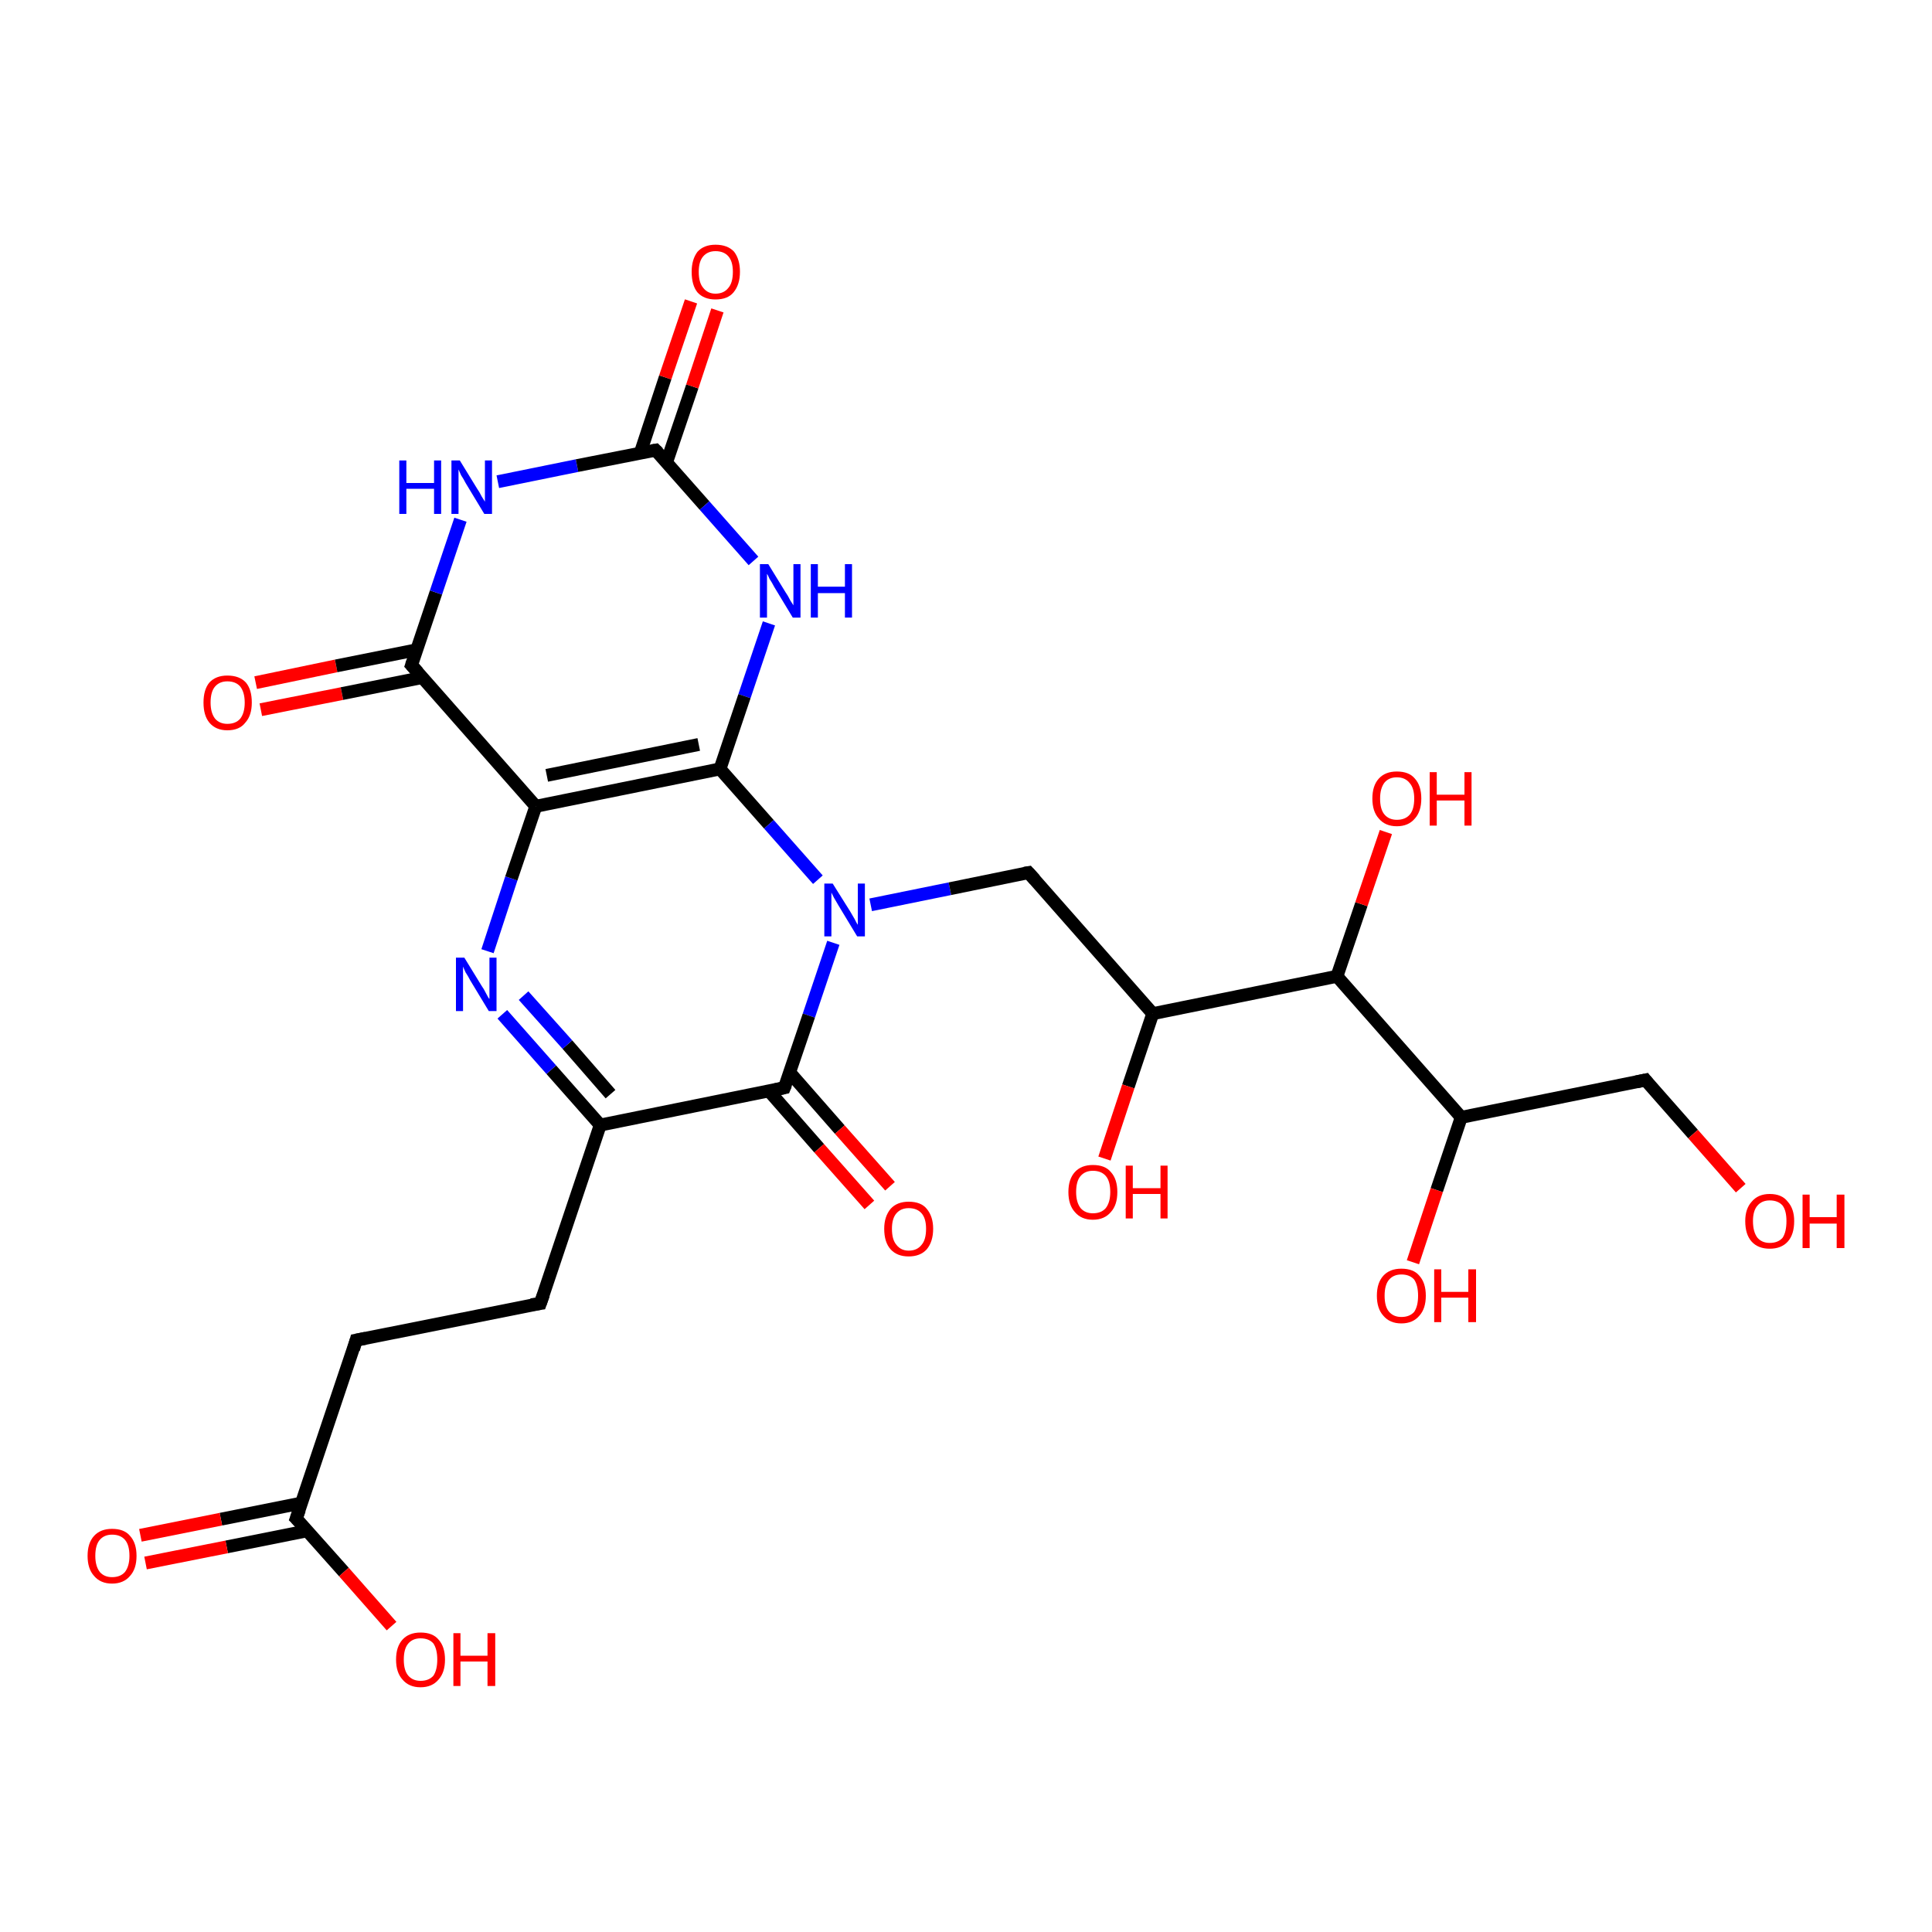 <?xml version='1.0' encoding='iso-8859-1'?>
<svg version='1.1' baseProfile='full'
              xmlns='http://www.w3.org/2000/svg'
                      xmlns:rdkit='http://www.rdkit.org/xml'
                      xmlns:xlink='http://www.w3.org/1999/xlink'
                  xml:space='preserve'
width='300px' height='300px' viewBox='0 0 300 300'>
<!-- END OF HEADER -->
<rect style='opacity:1.0;fill:#FFFFFF;stroke:none' width='300.0' height='300.0' x='0.0' y='0.0'> </rect>
<path class='bond-0 atom-0 atom-1' d='M 39.7,106.0 L 52.2,103.4' style='fill:none;fill-rule:evenodd;stroke:#FF0000;stroke-width:2.0px;stroke-linecap:butt;stroke-linejoin:miter;stroke-opacity:1' />
<path class='bond-0 atom-0 atom-1' d='M 52.2,103.4 L 64.7,100.9' style='fill:none;fill-rule:evenodd;stroke:#000000;stroke-width:2.0px;stroke-linecap:butt;stroke-linejoin:miter;stroke-opacity:1' />
<path class='bond-0 atom-0 atom-1' d='M 40.5,110.2 L 53.1,107.7' style='fill:none;fill-rule:evenodd;stroke:#FF0000;stroke-width:2.0px;stroke-linecap:butt;stroke-linejoin:miter;stroke-opacity:1' />
<path class='bond-0 atom-0 atom-1' d='M 53.1,107.7 L 65.6,105.2' style='fill:none;fill-rule:evenodd;stroke:#000000;stroke-width:2.0px;stroke-linecap:butt;stroke-linejoin:miter;stroke-opacity:1' />
<path class='bond-1 atom-1 atom-2' d='M 63.9,103.3 L 67.7,92.0' style='fill:none;fill-rule:evenodd;stroke:#000000;stroke-width:2.0px;stroke-linecap:butt;stroke-linejoin:miter;stroke-opacity:1' />
<path class='bond-1 atom-1 atom-2' d='M 67.7,92.0 L 71.5,80.7' style='fill:none;fill-rule:evenodd;stroke:#0000FF;stroke-width:2.0px;stroke-linecap:butt;stroke-linejoin:miter;stroke-opacity:1' />
<path class='bond-2 atom-2 atom-3' d='M 77.3,74.8 L 89.6,72.3' style='fill:none;fill-rule:evenodd;stroke:#0000FF;stroke-width:2.0px;stroke-linecap:butt;stroke-linejoin:miter;stroke-opacity:1' />
<path class='bond-2 atom-2 atom-3' d='M 89.6,72.3 L 101.8,69.9' style='fill:none;fill-rule:evenodd;stroke:#000000;stroke-width:2.0px;stroke-linecap:butt;stroke-linejoin:miter;stroke-opacity:1' />
<path class='bond-3 atom-3 atom-4' d='M 103.5,71.8 L 107.5,60.0' style='fill:none;fill-rule:evenodd;stroke:#000000;stroke-width:2.0px;stroke-linecap:butt;stroke-linejoin:miter;stroke-opacity:1' />
<path class='bond-3 atom-3 atom-4' d='M 107.5,60.0 L 111.4,48.2' style='fill:none;fill-rule:evenodd;stroke:#FF0000;stroke-width:2.0px;stroke-linecap:butt;stroke-linejoin:miter;stroke-opacity:1' />
<path class='bond-3 atom-3 atom-4' d='M 99.4,70.4 L 103.3,58.6' style='fill:none;fill-rule:evenodd;stroke:#000000;stroke-width:2.0px;stroke-linecap:butt;stroke-linejoin:miter;stroke-opacity:1' />
<path class='bond-3 atom-3 atom-4' d='M 103.3,58.6 L 107.3,46.8' style='fill:none;fill-rule:evenodd;stroke:#FF0000;stroke-width:2.0px;stroke-linecap:butt;stroke-linejoin:miter;stroke-opacity:1' />
<path class='bond-4 atom-3 atom-5' d='M 101.8,69.9 L 109.4,78.5' style='fill:none;fill-rule:evenodd;stroke:#000000;stroke-width:2.0px;stroke-linecap:butt;stroke-linejoin:miter;stroke-opacity:1' />
<path class='bond-4 atom-3 atom-5' d='M 109.4,78.5 L 117.0,87.1' style='fill:none;fill-rule:evenodd;stroke:#0000FF;stroke-width:2.0px;stroke-linecap:butt;stroke-linejoin:miter;stroke-opacity:1' />
<path class='bond-5 atom-5 atom-6' d='M 119.4,96.8 L 115.6,108.1' style='fill:none;fill-rule:evenodd;stroke:#0000FF;stroke-width:2.0px;stroke-linecap:butt;stroke-linejoin:miter;stroke-opacity:1' />
<path class='bond-5 atom-5 atom-6' d='M 115.6,108.1 L 111.8,119.4' style='fill:none;fill-rule:evenodd;stroke:#000000;stroke-width:2.0px;stroke-linecap:butt;stroke-linejoin:miter;stroke-opacity:1' />
<path class='bond-6 atom-6 atom-7' d='M 111.8,119.4 L 119.4,128.0' style='fill:none;fill-rule:evenodd;stroke:#000000;stroke-width:2.0px;stroke-linecap:butt;stroke-linejoin:miter;stroke-opacity:1' />
<path class='bond-6 atom-6 atom-7' d='M 119.4,128.0 L 127.0,136.6' style='fill:none;fill-rule:evenodd;stroke:#0000FF;stroke-width:2.0px;stroke-linecap:butt;stroke-linejoin:miter;stroke-opacity:1' />
<path class='bond-7 atom-7 atom-8' d='M 129.4,146.4 L 125.6,157.7' style='fill:none;fill-rule:evenodd;stroke:#0000FF;stroke-width:2.0px;stroke-linecap:butt;stroke-linejoin:miter;stroke-opacity:1' />
<path class='bond-7 atom-7 atom-8' d='M 125.6,157.7 L 121.8,168.9' style='fill:none;fill-rule:evenodd;stroke:#000000;stroke-width:2.0px;stroke-linecap:butt;stroke-linejoin:miter;stroke-opacity:1' />
<path class='bond-8 atom-8 atom-9' d='M 119.4,169.4 L 127.2,178.3' style='fill:none;fill-rule:evenodd;stroke:#000000;stroke-width:2.0px;stroke-linecap:butt;stroke-linejoin:miter;stroke-opacity:1' />
<path class='bond-8 atom-8 atom-9' d='M 127.2,178.3 L 135.0,187.1' style='fill:none;fill-rule:evenodd;stroke:#FF0000;stroke-width:2.0px;stroke-linecap:butt;stroke-linejoin:miter;stroke-opacity:1' />
<path class='bond-8 atom-8 atom-9' d='M 122.6,166.5 L 130.4,175.4' style='fill:none;fill-rule:evenodd;stroke:#000000;stroke-width:2.0px;stroke-linecap:butt;stroke-linejoin:miter;stroke-opacity:1' />
<path class='bond-8 atom-8 atom-9' d='M 130.4,175.4 L 138.2,184.2' style='fill:none;fill-rule:evenodd;stroke:#FF0000;stroke-width:2.0px;stroke-linecap:butt;stroke-linejoin:miter;stroke-opacity:1' />
<path class='bond-9 atom-8 atom-10' d='M 121.8,168.9 L 93.2,174.7' style='fill:none;fill-rule:evenodd;stroke:#000000;stroke-width:2.0px;stroke-linecap:butt;stroke-linejoin:miter;stroke-opacity:1' />
<path class='bond-10 atom-10 atom-11' d='M 93.2,174.7 L 85.6,166.1' style='fill:none;fill-rule:evenodd;stroke:#000000;stroke-width:2.0px;stroke-linecap:butt;stroke-linejoin:miter;stroke-opacity:1' />
<path class='bond-10 atom-10 atom-11' d='M 85.6,166.1 L 78.0,157.5' style='fill:none;fill-rule:evenodd;stroke:#0000FF;stroke-width:2.0px;stroke-linecap:butt;stroke-linejoin:miter;stroke-opacity:1' />
<path class='bond-10 atom-10 atom-11' d='M 94.8,169.9 L 88.1,162.2' style='fill:none;fill-rule:evenodd;stroke:#000000;stroke-width:2.0px;stroke-linecap:butt;stroke-linejoin:miter;stroke-opacity:1' />
<path class='bond-10 atom-10 atom-11' d='M 88.1,162.2 L 81.3,154.6' style='fill:none;fill-rule:evenodd;stroke:#0000FF;stroke-width:2.0px;stroke-linecap:butt;stroke-linejoin:miter;stroke-opacity:1' />
<path class='bond-11 atom-11 atom-12' d='M 75.7,147.7 L 79.4,136.4' style='fill:none;fill-rule:evenodd;stroke:#0000FF;stroke-width:2.0px;stroke-linecap:butt;stroke-linejoin:miter;stroke-opacity:1' />
<path class='bond-11 atom-11 atom-12' d='M 79.4,136.4 L 83.2,125.2' style='fill:none;fill-rule:evenodd;stroke:#000000;stroke-width:2.0px;stroke-linecap:butt;stroke-linejoin:miter;stroke-opacity:1' />
<path class='bond-12 atom-10 atom-13' d='M 93.2,174.7 L 83.9,202.4' style='fill:none;fill-rule:evenodd;stroke:#000000;stroke-width:2.0px;stroke-linecap:butt;stroke-linejoin:miter;stroke-opacity:1' />
<path class='bond-13 atom-13 atom-14' d='M 83.9,202.4 L 55.3,208.1' style='fill:none;fill-rule:evenodd;stroke:#000000;stroke-width:2.0px;stroke-linecap:butt;stroke-linejoin:miter;stroke-opacity:1' />
<path class='bond-14 atom-14 atom-15' d='M 55.3,208.1 L 46.0,235.8' style='fill:none;fill-rule:evenodd;stroke:#000000;stroke-width:2.0px;stroke-linecap:butt;stroke-linejoin:miter;stroke-opacity:1' />
<path class='bond-15 atom-15 atom-16' d='M 46.8,233.4 L 34.3,235.9' style='fill:none;fill-rule:evenodd;stroke:#000000;stroke-width:2.0px;stroke-linecap:butt;stroke-linejoin:miter;stroke-opacity:1' />
<path class='bond-15 atom-15 atom-16' d='M 34.3,235.9 L 21.8,238.4' style='fill:none;fill-rule:evenodd;stroke:#FF0000;stroke-width:2.0px;stroke-linecap:butt;stroke-linejoin:miter;stroke-opacity:1' />
<path class='bond-15 atom-15 atom-16' d='M 47.7,237.7 L 35.2,240.2' style='fill:none;fill-rule:evenodd;stroke:#000000;stroke-width:2.0px;stroke-linecap:butt;stroke-linejoin:miter;stroke-opacity:1' />
<path class='bond-15 atom-15 atom-16' d='M 35.2,240.2 L 22.6,242.7' style='fill:none;fill-rule:evenodd;stroke:#FF0000;stroke-width:2.0px;stroke-linecap:butt;stroke-linejoin:miter;stroke-opacity:1' />
<path class='bond-16 atom-15 atom-17' d='M 46.0,235.8 L 53.4,244.1' style='fill:none;fill-rule:evenodd;stroke:#000000;stroke-width:2.0px;stroke-linecap:butt;stroke-linejoin:miter;stroke-opacity:1' />
<path class='bond-16 atom-15 atom-17' d='M 53.4,244.1 L 60.8,252.5' style='fill:none;fill-rule:evenodd;stroke:#FF0000;stroke-width:2.0px;stroke-linecap:butt;stroke-linejoin:miter;stroke-opacity:1' />
<path class='bond-17 atom-7 atom-18' d='M 135.2,140.5 L 147.5,138.0' style='fill:none;fill-rule:evenodd;stroke:#0000FF;stroke-width:2.0px;stroke-linecap:butt;stroke-linejoin:miter;stroke-opacity:1' />
<path class='bond-17 atom-7 atom-18' d='M 147.5,138.0 L 159.7,135.5' style='fill:none;fill-rule:evenodd;stroke:#000000;stroke-width:2.0px;stroke-linecap:butt;stroke-linejoin:miter;stroke-opacity:1' />
<path class='bond-18 atom-18 atom-19' d='M 159.7,135.5 L 179.0,157.4' style='fill:none;fill-rule:evenodd;stroke:#000000;stroke-width:2.0px;stroke-linecap:butt;stroke-linejoin:miter;stroke-opacity:1' />
<path class='bond-19 atom-19 atom-20' d='M 179.0,157.4 L 175.2,168.7' style='fill:none;fill-rule:evenodd;stroke:#000000;stroke-width:2.0px;stroke-linecap:butt;stroke-linejoin:miter;stroke-opacity:1' />
<path class='bond-19 atom-19 atom-20' d='M 175.2,168.7 L 171.5,179.9' style='fill:none;fill-rule:evenodd;stroke:#FF0000;stroke-width:2.0px;stroke-linecap:butt;stroke-linejoin:miter;stroke-opacity:1' />
<path class='bond-20 atom-19 atom-21' d='M 179.0,157.4 L 207.6,151.6' style='fill:none;fill-rule:evenodd;stroke:#000000;stroke-width:2.0px;stroke-linecap:butt;stroke-linejoin:miter;stroke-opacity:1' />
<path class='bond-21 atom-21 atom-22' d='M 207.6,151.6 L 211.4,140.4' style='fill:none;fill-rule:evenodd;stroke:#000000;stroke-width:2.0px;stroke-linecap:butt;stroke-linejoin:miter;stroke-opacity:1' />
<path class='bond-21 atom-21 atom-22' d='M 211.4,140.4 L 215.2,129.2' style='fill:none;fill-rule:evenodd;stroke:#FF0000;stroke-width:2.0px;stroke-linecap:butt;stroke-linejoin:miter;stroke-opacity:1' />
<path class='bond-22 atom-21 atom-23' d='M 207.6,151.6 L 226.9,173.5' style='fill:none;fill-rule:evenodd;stroke:#000000;stroke-width:2.0px;stroke-linecap:butt;stroke-linejoin:miter;stroke-opacity:1' />
<path class='bond-23 atom-23 atom-24' d='M 226.9,173.5 L 223.1,184.8' style='fill:none;fill-rule:evenodd;stroke:#000000;stroke-width:2.0px;stroke-linecap:butt;stroke-linejoin:miter;stroke-opacity:1' />
<path class='bond-23 atom-23 atom-24' d='M 223.1,184.8 L 219.4,196.0' style='fill:none;fill-rule:evenodd;stroke:#FF0000;stroke-width:2.0px;stroke-linecap:butt;stroke-linejoin:miter;stroke-opacity:1' />
<path class='bond-24 atom-23 atom-25' d='M 226.9,173.5 L 255.5,167.7' style='fill:none;fill-rule:evenodd;stroke:#000000;stroke-width:2.0px;stroke-linecap:butt;stroke-linejoin:miter;stroke-opacity:1' />
<path class='bond-25 atom-25 atom-26' d='M 255.5,167.7 L 262.9,176.1' style='fill:none;fill-rule:evenodd;stroke:#000000;stroke-width:2.0px;stroke-linecap:butt;stroke-linejoin:miter;stroke-opacity:1' />
<path class='bond-25 atom-25 atom-26' d='M 262.9,176.1 L 270.3,184.5' style='fill:none;fill-rule:evenodd;stroke:#FF0000;stroke-width:2.0px;stroke-linecap:butt;stroke-linejoin:miter;stroke-opacity:1' />
<path class='bond-26 atom-12 atom-1' d='M 83.2,125.2 L 63.9,103.3' style='fill:none;fill-rule:evenodd;stroke:#000000;stroke-width:2.0px;stroke-linecap:butt;stroke-linejoin:miter;stroke-opacity:1' />
<path class='bond-27 atom-6 atom-12' d='M 111.8,119.4 L 83.2,125.2' style='fill:none;fill-rule:evenodd;stroke:#000000;stroke-width:2.0px;stroke-linecap:butt;stroke-linejoin:miter;stroke-opacity:1' />
<path class='bond-27 atom-6 atom-12' d='M 108.5,115.6 L 84.9,120.4' style='fill:none;fill-rule:evenodd;stroke:#000000;stroke-width:2.0px;stroke-linecap:butt;stroke-linejoin:miter;stroke-opacity:1' />
<path d='M 64.1,102.7 L 63.9,103.3 L 64.9,104.4' style='fill:none;stroke:#000000;stroke-width:2.0px;stroke-linecap:butt;stroke-linejoin:miter;stroke-opacity:1;' />
<path d='M 101.2,70.0 L 101.8,69.9 L 102.2,70.3' style='fill:none;stroke:#000000;stroke-width:2.0px;stroke-linecap:butt;stroke-linejoin:miter;stroke-opacity:1;' />
<path d='M 122.0,168.4 L 121.8,168.9 L 120.4,169.2' style='fill:none;stroke:#000000;stroke-width:2.0px;stroke-linecap:butt;stroke-linejoin:miter;stroke-opacity:1;' />
<path d='M 84.4,201.0 L 83.9,202.4 L 82.5,202.6' style='fill:none;stroke:#000000;stroke-width:2.0px;stroke-linecap:butt;stroke-linejoin:miter;stroke-opacity:1;' />
<path d='M 56.8,207.8 L 55.3,208.1 L 54.9,209.5' style='fill:none;stroke:#000000;stroke-width:2.0px;stroke-linecap:butt;stroke-linejoin:miter;stroke-opacity:1;' />
<path d='M 46.5,234.4 L 46.0,235.8 L 46.4,236.2' style='fill:none;stroke:#000000;stroke-width:2.0px;stroke-linecap:butt;stroke-linejoin:miter;stroke-opacity:1;' />
<path d='M 159.1,135.6 L 159.7,135.5 L 160.7,136.6' style='fill:none;stroke:#000000;stroke-width:2.0px;stroke-linecap:butt;stroke-linejoin:miter;stroke-opacity:1;' />
<path d='M 254.1,168.0 L 255.5,167.7 L 255.9,168.2' style='fill:none;stroke:#000000;stroke-width:2.0px;stroke-linecap:butt;stroke-linejoin:miter;stroke-opacity:1;' />
<path class='atom-0' d='M 31.6 109.1
Q 31.6 107.1, 32.5 106.0
Q 33.5 104.9, 35.3 104.9
Q 37.2 104.9, 38.2 106.0
Q 39.1 107.1, 39.1 109.1
Q 39.1 111.1, 38.1 112.2
Q 37.2 113.4, 35.3 113.4
Q 33.5 113.4, 32.5 112.2
Q 31.6 111.1, 31.6 109.1
M 35.3 112.4
Q 36.6 112.4, 37.3 111.6
Q 38.0 110.7, 38.0 109.1
Q 38.0 107.5, 37.3 106.6
Q 36.6 105.8, 35.3 105.8
Q 34.1 105.8, 33.4 106.6
Q 32.7 107.4, 32.7 109.1
Q 32.7 110.7, 33.4 111.6
Q 34.1 112.4, 35.3 112.4
' fill='#FF0000'/>
<path class='atom-2' d='M 62.0 71.5
L 63.1 71.5
L 63.1 75.0
L 67.4 75.0
L 67.4 71.5
L 68.5 71.5
L 68.5 79.8
L 67.4 79.8
L 67.4 75.9
L 63.1 75.9
L 63.1 79.8
L 62.0 79.8
L 62.0 71.5
' fill='#0000FF'/>
<path class='atom-2' d='M 71.4 71.5
L 74.1 75.9
Q 74.4 76.3, 74.8 77.1
Q 75.3 77.9, 75.3 77.9
L 75.3 71.5
L 76.4 71.5
L 76.4 79.8
L 75.2 79.8
L 72.3 75.0
Q 72.0 74.4, 71.6 73.8
Q 71.3 73.1, 71.2 72.9
L 71.2 79.8
L 70.1 79.8
L 70.1 71.5
L 71.4 71.5
' fill='#0000FF'/>
<path class='atom-4' d='M 107.4 42.2
Q 107.4 40.3, 108.3 39.1
Q 109.3 38.0, 111.1 38.0
Q 113.0 38.0, 114.0 39.1
Q 114.9 40.3, 114.9 42.2
Q 114.9 44.2, 113.9 45.4
Q 113.0 46.5, 111.1 46.5
Q 109.3 46.5, 108.3 45.4
Q 107.4 44.3, 107.4 42.2
M 111.1 45.6
Q 112.4 45.6, 113.1 44.7
Q 113.8 43.9, 113.8 42.2
Q 113.8 40.6, 113.1 39.8
Q 112.4 39.0, 111.1 39.0
Q 109.9 39.0, 109.2 39.8
Q 108.5 40.6, 108.5 42.2
Q 108.5 43.9, 109.2 44.7
Q 109.9 45.6, 111.1 45.6
' fill='#FF0000'/>
<path class='atom-5' d='M 119.3 87.6
L 122.0 92.0
Q 122.3 92.4, 122.7 93.2
Q 123.2 94.0, 123.2 94.0
L 123.2 87.6
L 124.3 87.6
L 124.3 95.9
L 123.1 95.9
L 120.2 91.1
Q 119.9 90.5, 119.5 89.9
Q 119.2 89.2, 119.1 89.1
L 119.1 95.9
L 118.0 95.9
L 118.0 87.6
L 119.3 87.6
' fill='#0000FF'/>
<path class='atom-5' d='M 125.9 87.6
L 127.0 87.6
L 127.0 91.1
L 131.2 91.1
L 131.2 87.6
L 132.3 87.6
L 132.3 95.9
L 131.2 95.9
L 131.2 92.1
L 127.0 92.1
L 127.0 95.9
L 125.9 95.9
L 125.9 87.6
' fill='#0000FF'/>
<path class='atom-7' d='M 129.3 137.2
L 132.0 141.5
Q 132.3 142.0, 132.7 142.7
Q 133.1 143.5, 133.2 143.6
L 133.2 137.2
L 134.3 137.2
L 134.3 145.4
L 133.1 145.4
L 130.2 140.6
Q 129.9 140.1, 129.5 139.4
Q 129.2 138.8, 129.1 138.6
L 129.1 145.4
L 128.0 145.4
L 128.0 137.2
L 129.3 137.2
' fill='#0000FF'/>
<path class='atom-9' d='M 137.3 190.8
Q 137.3 188.9, 138.3 187.7
Q 139.3 186.6, 141.1 186.6
Q 143.0 186.6, 143.9 187.7
Q 144.9 188.9, 144.9 190.8
Q 144.9 192.8, 143.9 194.0
Q 142.9 195.1, 141.1 195.1
Q 139.3 195.1, 138.3 194.0
Q 137.3 192.9, 137.3 190.8
M 141.1 194.2
Q 142.4 194.2, 143.1 193.3
Q 143.8 192.5, 143.8 190.8
Q 143.8 189.2, 143.1 188.4
Q 142.4 187.6, 141.1 187.6
Q 139.9 187.6, 139.2 188.4
Q 138.5 189.2, 138.5 190.8
Q 138.5 192.5, 139.2 193.3
Q 139.9 194.2, 141.1 194.2
' fill='#FF0000'/>
<path class='atom-11' d='M 72.1 148.7
L 74.8 153.1
Q 75.1 153.5, 75.5 154.3
Q 75.9 155.1, 76.0 155.1
L 76.0 148.7
L 77.1 148.7
L 77.1 157.0
L 75.9 157.0
L 73.0 152.2
Q 72.7 151.6, 72.3 151.0
Q 72.0 150.3, 71.9 150.1
L 71.9 157.0
L 70.8 157.0
L 70.8 148.7
L 72.1 148.7
' fill='#0000FF'/>
<path class='atom-16' d='M 13.6 241.6
Q 13.6 239.6, 14.6 238.5
Q 15.6 237.4, 17.4 237.4
Q 19.3 237.4, 20.2 238.5
Q 21.2 239.6, 21.2 241.6
Q 21.2 243.6, 20.2 244.7
Q 19.2 245.9, 17.4 245.9
Q 15.6 245.9, 14.6 244.7
Q 13.6 243.6, 13.6 241.6
M 17.4 244.9
Q 18.7 244.9, 19.4 244.1
Q 20.1 243.2, 20.1 241.6
Q 20.1 239.9, 19.4 239.1
Q 18.7 238.3, 17.4 238.3
Q 16.2 238.3, 15.5 239.1
Q 14.8 239.9, 14.8 241.6
Q 14.8 243.2, 15.5 244.1
Q 16.2 244.9, 17.4 244.9
' fill='#FF0000'/>
<path class='atom-17' d='M 61.5 257.7
Q 61.5 255.7, 62.5 254.6
Q 63.5 253.5, 65.3 253.5
Q 67.2 253.5, 68.1 254.6
Q 69.1 255.7, 69.1 257.7
Q 69.1 259.7, 68.1 260.8
Q 67.1 262.0, 65.3 262.0
Q 63.5 262.0, 62.5 260.8
Q 61.5 259.7, 61.5 257.7
M 65.3 261.0
Q 66.6 261.0, 67.3 260.2
Q 67.9 259.3, 67.9 257.7
Q 67.9 256.1, 67.3 255.2
Q 66.6 254.4, 65.3 254.4
Q 64.1 254.4, 63.4 255.2
Q 62.7 256.0, 62.7 257.7
Q 62.7 259.4, 63.4 260.2
Q 64.1 261.0, 65.3 261.0
' fill='#FF0000'/>
<path class='atom-17' d='M 70.4 253.6
L 71.5 253.6
L 71.5 257.1
L 75.7 257.1
L 75.7 253.6
L 76.9 253.6
L 76.9 261.8
L 75.7 261.8
L 75.7 258.0
L 71.5 258.0
L 71.5 261.8
L 70.4 261.8
L 70.4 253.6
' fill='#FF0000'/>
<path class='atom-20' d='M 165.9 185.1
Q 165.9 183.1, 166.9 182.0
Q 167.9 180.9, 169.7 180.9
Q 171.6 180.9, 172.5 182.0
Q 173.5 183.1, 173.5 185.1
Q 173.5 187.1, 172.5 188.2
Q 171.5 189.4, 169.7 189.4
Q 167.9 189.4, 166.9 188.2
Q 165.9 187.1, 165.9 185.1
M 169.7 188.4
Q 171.0 188.4, 171.7 187.6
Q 172.4 186.7, 172.4 185.1
Q 172.4 183.4, 171.7 182.6
Q 171.0 181.8, 169.7 181.8
Q 168.5 181.8, 167.8 182.6
Q 167.1 183.4, 167.1 185.1
Q 167.1 186.7, 167.8 187.6
Q 168.5 188.4, 169.7 188.4
' fill='#FF0000'/>
<path class='atom-20' d='M 174.8 181.0
L 175.9 181.0
L 175.9 184.5
L 180.2 184.5
L 180.2 181.0
L 181.3 181.0
L 181.3 189.2
L 180.2 189.2
L 180.2 185.4
L 175.9 185.4
L 175.9 189.2
L 174.8 189.2
L 174.8 181.0
' fill='#FF0000'/>
<path class='atom-22' d='M 213.1 124.0
Q 213.1 122.0, 214.1 120.9
Q 215.1 119.8, 216.9 119.8
Q 218.8 119.8, 219.7 120.9
Q 220.7 122.0, 220.7 124.0
Q 220.7 126.0, 219.7 127.1
Q 218.7 128.3, 216.9 128.3
Q 215.1 128.3, 214.1 127.1
Q 213.1 126.0, 213.1 124.0
M 216.9 127.3
Q 218.2 127.3, 218.9 126.5
Q 219.6 125.7, 219.6 124.0
Q 219.6 122.4, 218.9 121.6
Q 218.2 120.7, 216.9 120.7
Q 215.7 120.7, 215.0 121.5
Q 214.3 122.4, 214.3 124.0
Q 214.3 125.7, 215.0 126.5
Q 215.7 127.3, 216.9 127.3
' fill='#FF0000'/>
<path class='atom-22' d='M 222.0 119.9
L 223.1 119.9
L 223.1 123.4
L 227.4 123.4
L 227.4 119.9
L 228.5 119.9
L 228.5 128.2
L 227.4 128.2
L 227.4 124.3
L 223.1 124.3
L 223.1 128.2
L 222.0 128.2
L 222.0 119.9
' fill='#FF0000'/>
<path class='atom-24' d='M 213.8 201.2
Q 213.8 199.2, 214.8 198.1
Q 215.8 197.0, 217.6 197.0
Q 219.5 197.0, 220.4 198.1
Q 221.4 199.2, 221.4 201.2
Q 221.4 203.2, 220.4 204.3
Q 219.4 205.5, 217.6 205.5
Q 215.8 205.5, 214.8 204.3
Q 213.8 203.2, 213.8 201.2
M 217.6 204.5
Q 218.9 204.5, 219.6 203.7
Q 220.2 202.8, 220.2 201.2
Q 220.2 199.6, 219.6 198.7
Q 218.9 197.9, 217.6 197.9
Q 216.4 197.9, 215.7 198.7
Q 215.0 199.5, 215.0 201.2
Q 215.0 202.9, 215.7 203.7
Q 216.4 204.5, 217.6 204.5
' fill='#FF0000'/>
<path class='atom-24' d='M 222.7 197.1
L 223.8 197.1
L 223.8 200.6
L 228.0 200.6
L 228.0 197.1
L 229.2 197.1
L 229.2 205.3
L 228.0 205.3
L 228.0 201.5
L 223.8 201.5
L 223.8 205.3
L 222.7 205.3
L 222.7 197.1
' fill='#FF0000'/>
<path class='atom-26' d='M 271.0 189.6
Q 271.0 187.7, 272.0 186.6
Q 273.0 185.4, 274.8 185.4
Q 276.7 185.4, 277.6 186.6
Q 278.6 187.7, 278.6 189.6
Q 278.6 191.7, 277.6 192.8
Q 276.6 193.9, 274.8 193.9
Q 273.0 193.9, 272.0 192.8
Q 271.0 191.7, 271.0 189.6
M 274.8 193.0
Q 276.1 193.0, 276.8 192.2
Q 277.4 191.3, 277.4 189.6
Q 277.4 188.0, 276.8 187.2
Q 276.1 186.4, 274.8 186.4
Q 273.6 186.4, 272.9 187.2
Q 272.2 188.0, 272.2 189.6
Q 272.2 191.3, 272.9 192.2
Q 273.6 193.0, 274.8 193.0
' fill='#FF0000'/>
<path class='atom-26' d='M 279.9 185.5
L 281.0 185.5
L 281.0 189.0
L 285.2 189.0
L 285.2 185.5
L 286.4 185.5
L 286.4 193.8
L 285.2 193.8
L 285.2 190.0
L 281.0 190.0
L 281.0 193.8
L 279.9 193.8
L 279.9 185.5
' fill='#FF0000'/>
</svg>
